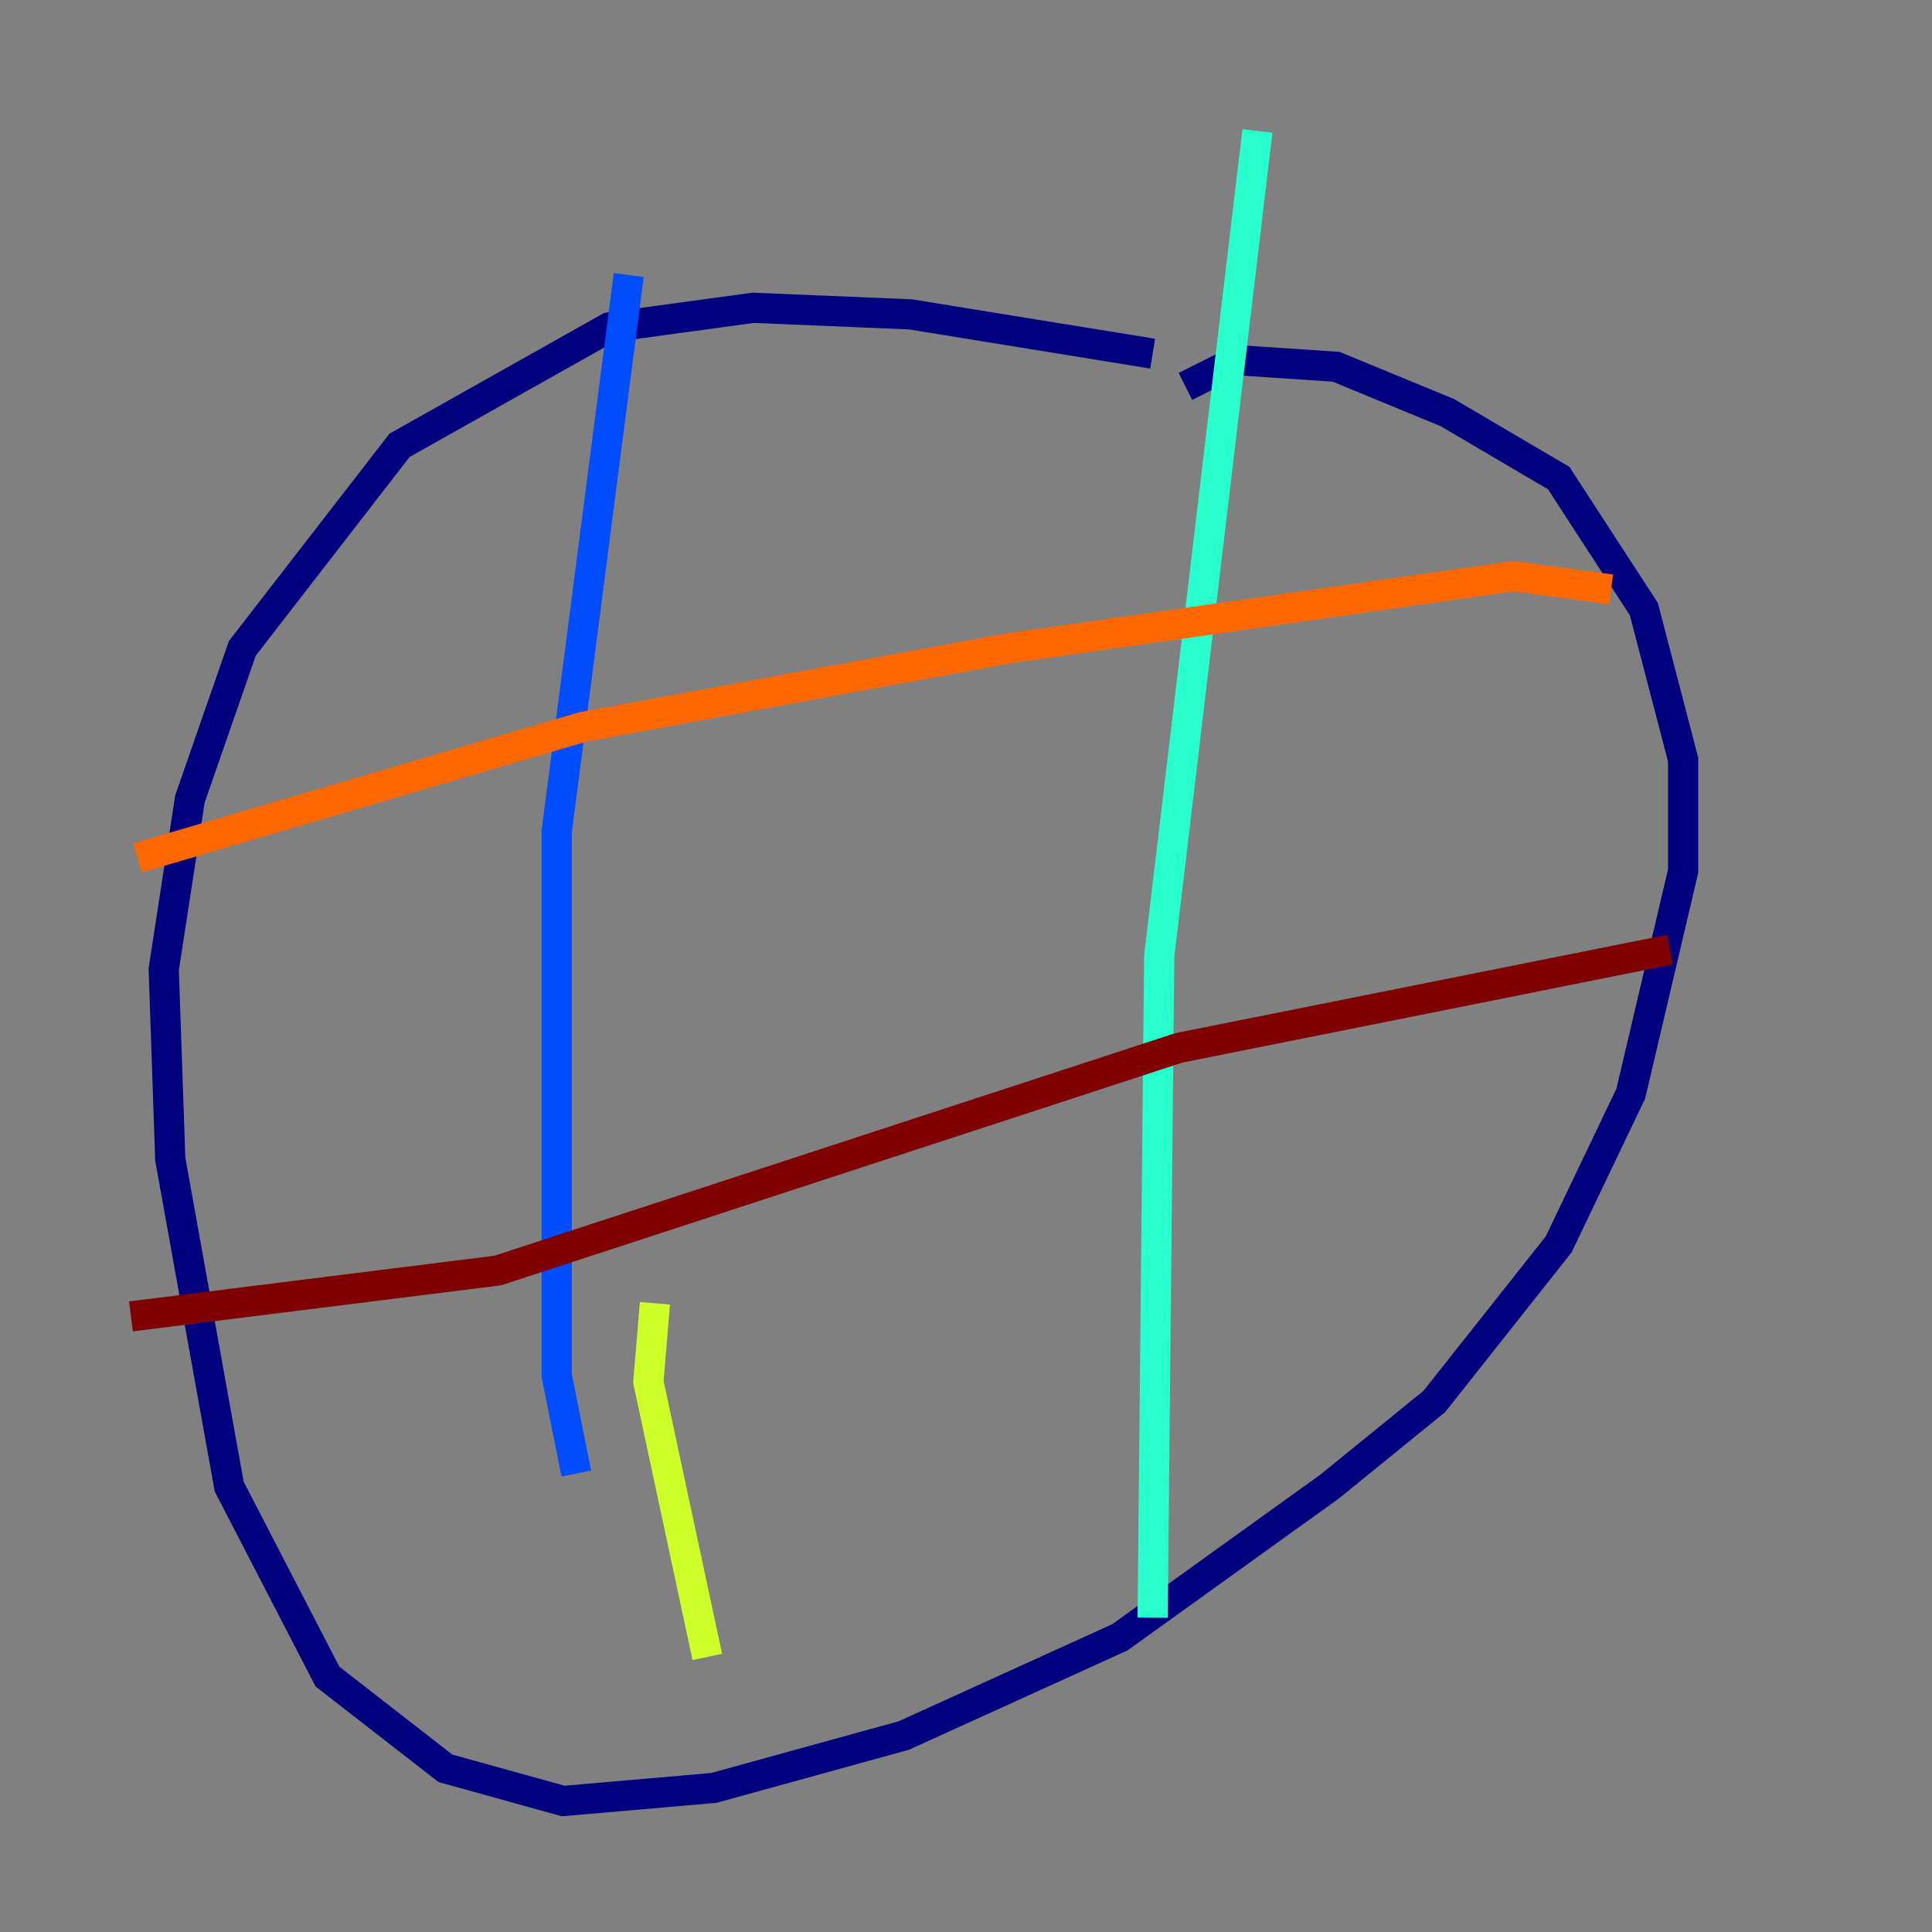<?xml version="1.0" encoding="utf-8" ?>
<svg baseProfile="tiny" height="128" version="1.2" viewBox="0,0,128,128" width="128" xmlns="http://www.w3.org/2000/svg" xmlns:ev="http://www.w3.org/2001/xml-events" xmlns:xlink="http://www.w3.org/1999/xlink"><rect x="0" y="0" width="128" height="128" fill="#808080" stroke="none"/><defs /><polyline fill="none" points="76.366,23.43 60.312,20.827 49.898,20.393 40.352,21.695 26.468,29.505 16.054,42.956 12.583,52.936 10.848,64.217 11.281,76.8 15.186,98.495 21.695,111.078 29.505,117.153 37.315,119.322 47.295,118.454 59.878,114.983 74.197,108.475 88.081,98.495 95.024,92.854 103.268,82.441 108.041,72.461 111.512,57.709 111.512,50.332 108.909,40.352 103.268,31.675 95.891,27.336 88.515,24.298 82.007,23.864 78.536,25.6" stroke="#00007f" stroke-width="2" /><polyline fill="none" points="41.654,18.224 36.881,55.105 36.881,91.119 38.183,97.627" stroke="#004cff" stroke-width="2" /><polyline fill="none" points="83.308,8.678 76.8,63.349 76.366,107.173" stroke="#29ffcd" stroke-width="2" /><polyline fill="none" points="43.39,86.346 42.956,91.552 46.861,109.776" stroke="#cdff29" stroke-width="2" /><polyline fill="none" points="9.112,56.841 38.617,48.163 66.82,42.956 100.231,38.183 106.739,39.051" stroke="#ff6700" stroke-width="2" /><polyline fill="none" points="8.678,87.214 32.976,84.176 78.102,69.424 110.644,62.915" stroke="#7f0000" stroke-width="2" /></svg>